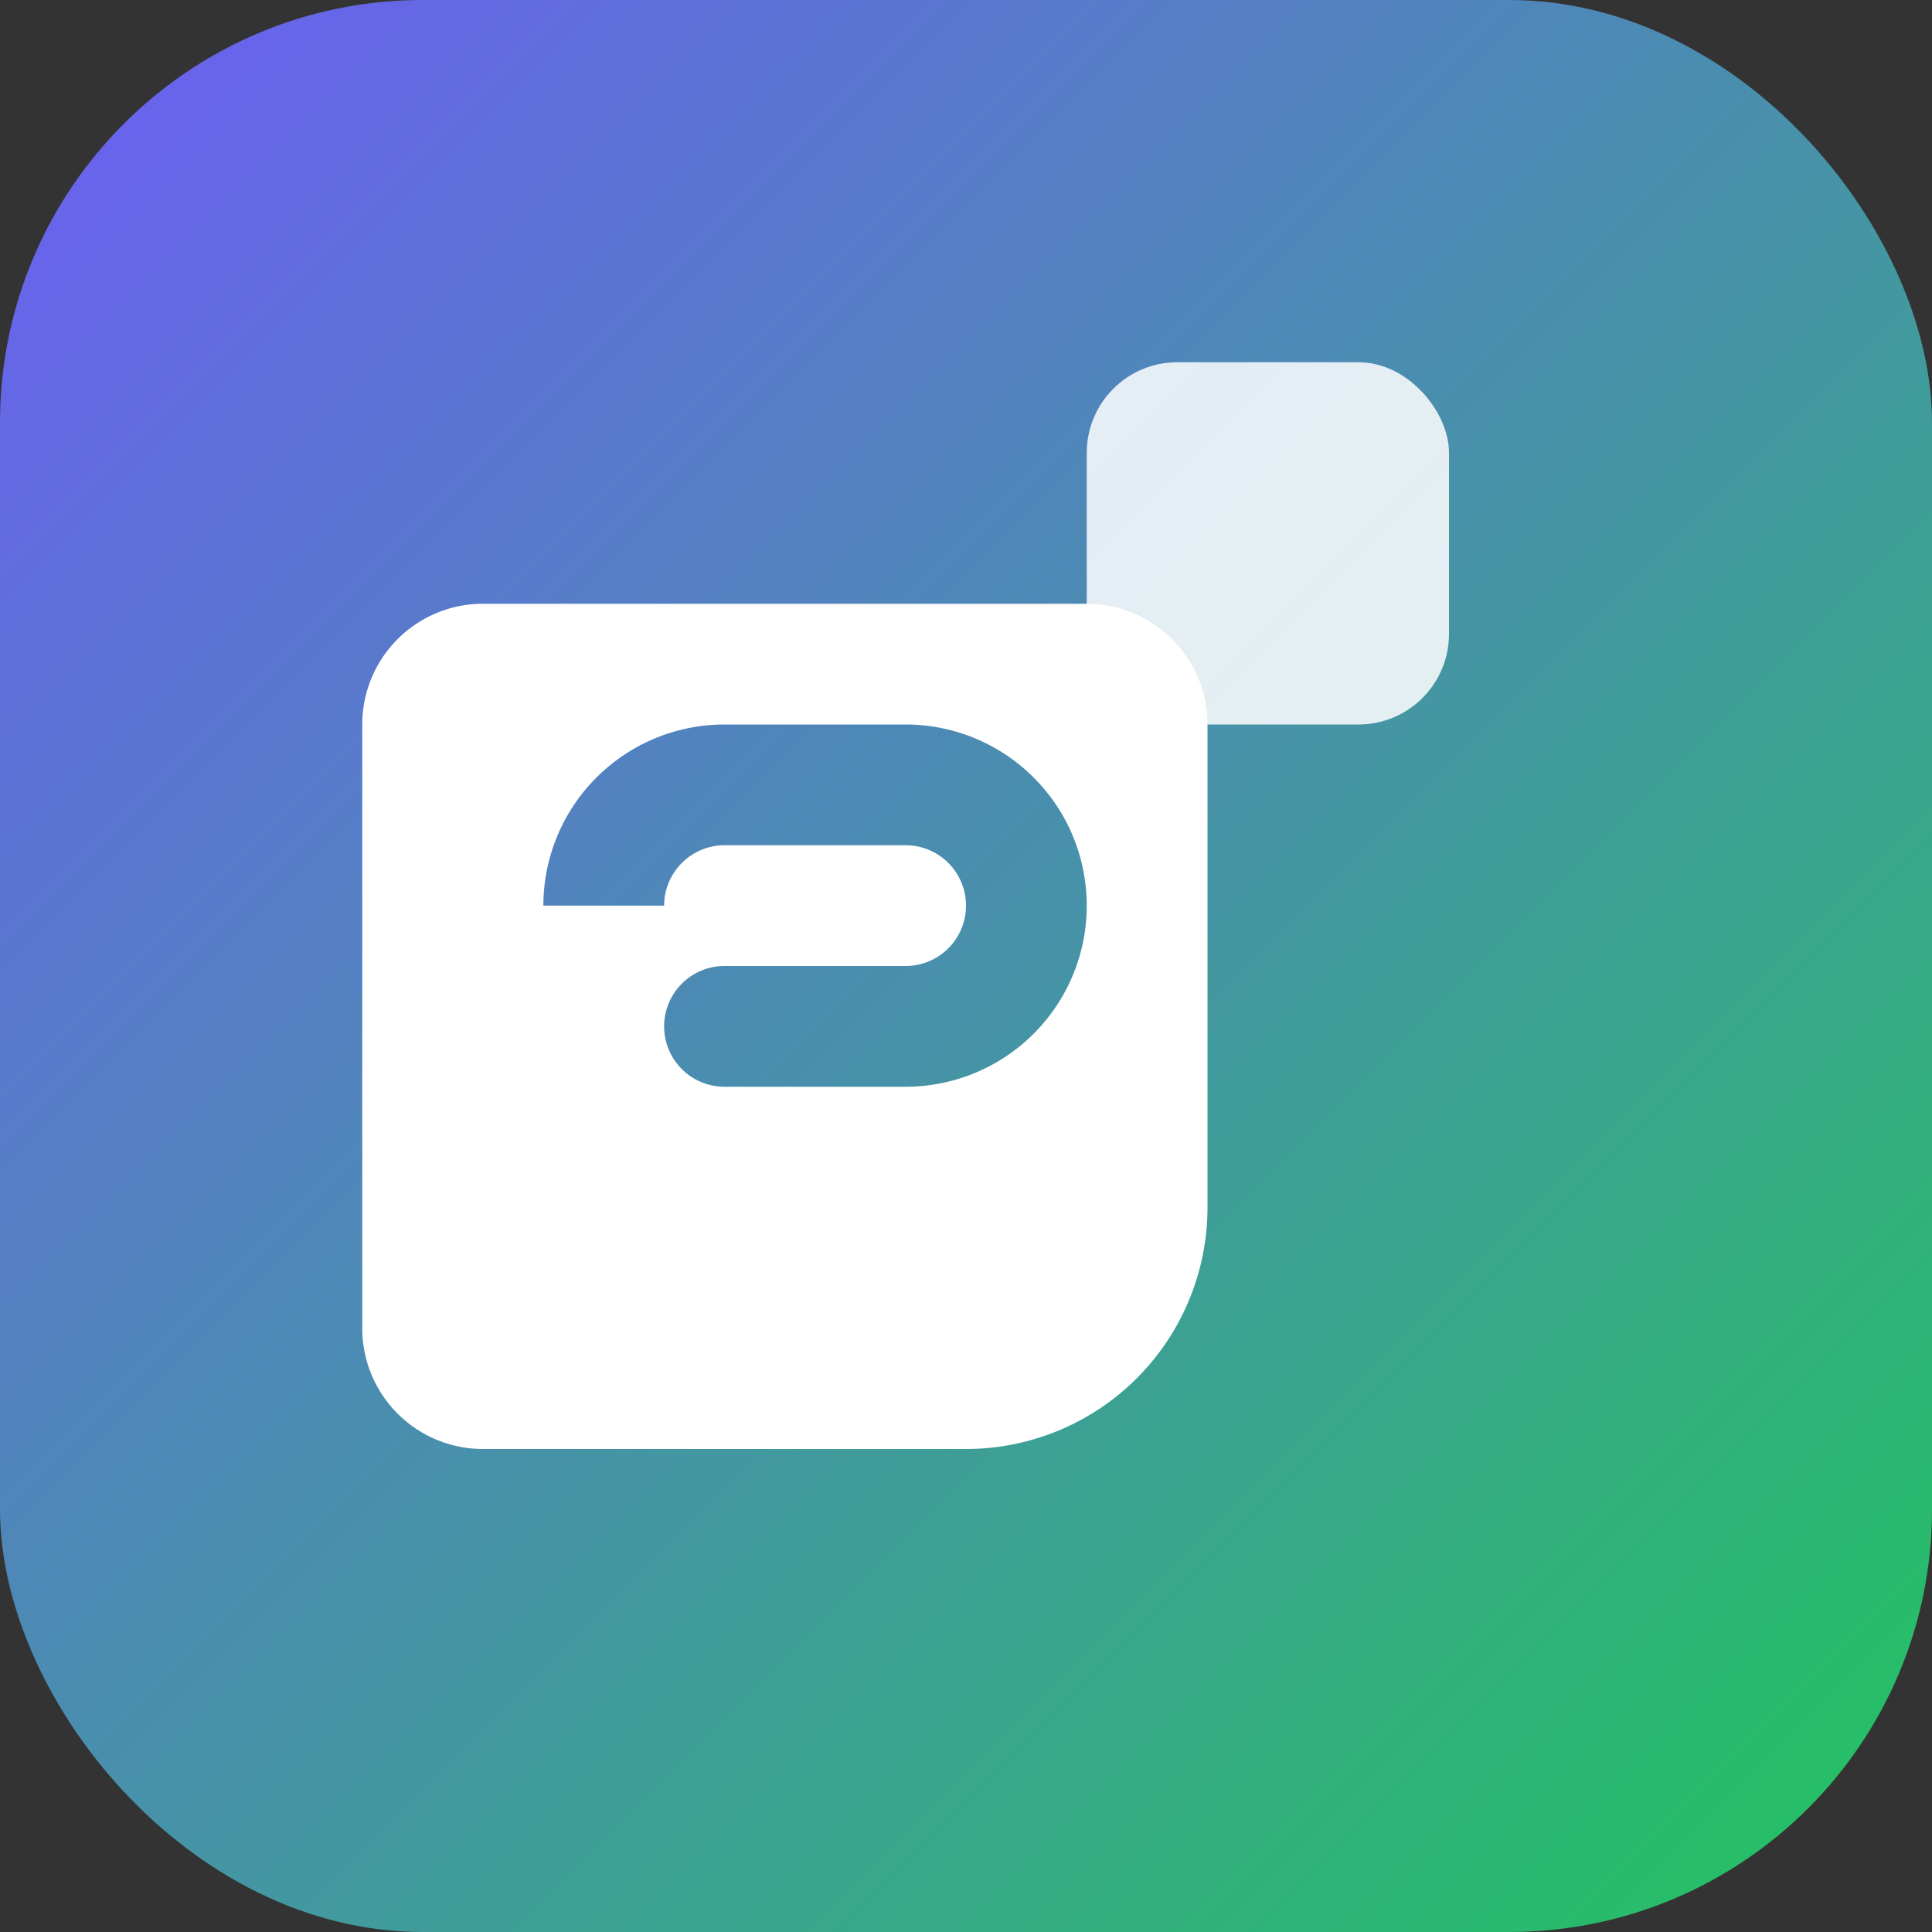 <!-- public/favicon.svg -->
<svg xmlns="http://www.w3.org/2000/svg" viewBox="0 0 64 64">
  <rect x="0" y="0" width="64" height="64" fill="#333333" stroke="none"/>
  <defs>
    <linearGradient id="g" x1="0" x2="1" y1="0" y2="1">
      <stop offset="0" stop-color="#6D5DF6"/>
      <stop offset="1" stop-color="#22C55E"/>
    </linearGradient>
  </defs>
  <rect width="64" height="64" rx="14" fill="url(#g)"/>
  <!-- S + P stylized as cards -->
  <g fill="#fff">
    <path d="M16 20h20a4 4 0 0 1 4 4v16a8 8 0 0 1-8 8H16a4 4 0 0 1-4-4V24a4 4 0 0 1 4-4zm6 10c0-1.1.9-2 2-2h6a2 2 0 1 1 0 4h-6a2 2 0 0 0 0 4h6a6 6 0 1 0 0-12h-6a6 6 0 0 0-6 6h4z"/>
    <rect x="36" y="12" width="12" height="12" rx="3" opacity=".85"/>
  </g>
</svg>